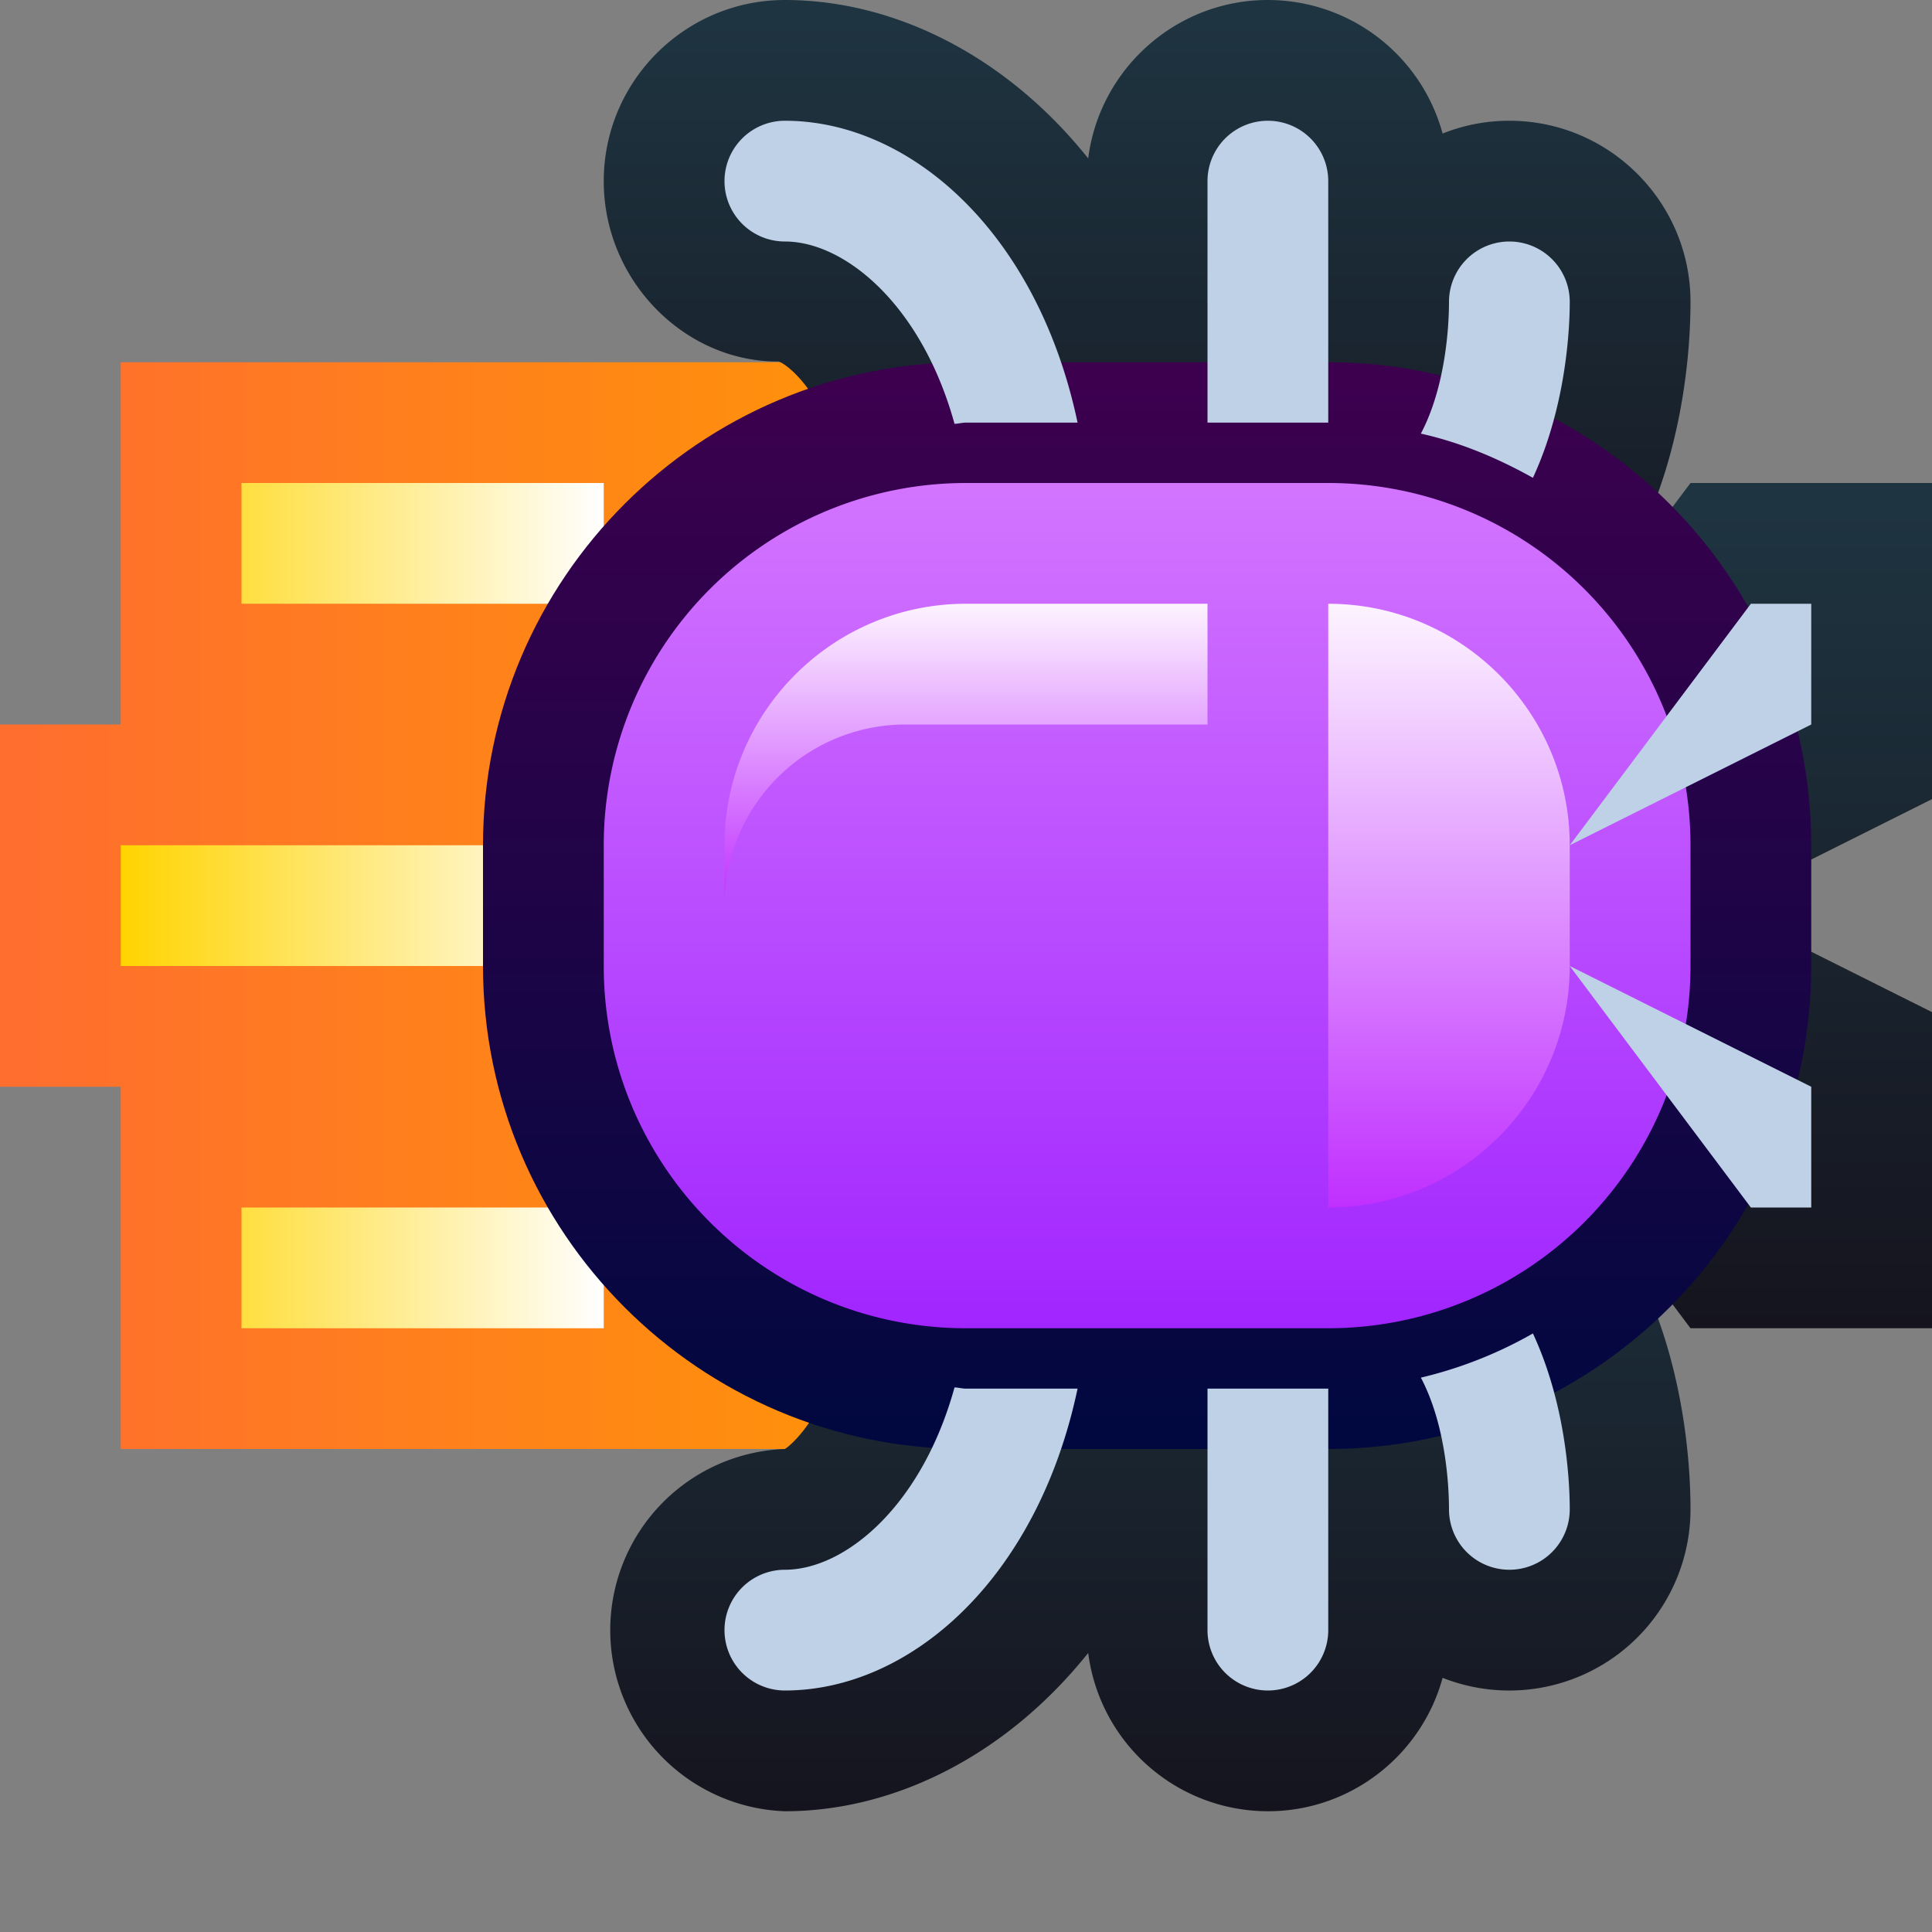 <svg ti:v="1" width="16" height="16" viewBox="0 0 16 16" xmlns="http://www.w3.org/2000/svg" xmlns:ti="urn:schemas-jetbrains-com:tisvg"><rect x="0" y="0" width="16" height="16" fill="#808080" stroke="none"/><rect id="frame" width="16" height="16" fill="none"/><linearGradient id="a" x1="0" y1=".5" x2="1" y2=".5"><stop offset="0" stop-color="#FF6D2F"/><stop offset="1" stop-color="#FF9C00"/></linearGradient><path fill-rule="evenodd" d="M1 3v3H0v3h1v3h8V3H1z" fill="url(#a)"/><linearGradient id="b" x1="0" y1=".5" x2="1" y2=".5"><stop offset="0" stop-color="#FFD400"/><stop offset="1" stop-color="#FFF"/></linearGradient><path fill-rule="evenodd" d="M2 5h3V4H2M1 8h3V7H1m1 4h3v-1H2v1z" fill="url(#b)"/><linearGradient id="c" x1=".5" y1="0" x2=".5" y2="1"><stop offset="0" stop-color="#1E3541"/><stop offset="1" stop-color="#15141E"/></linearGradient><path fill-rule="evenodd" d="M7.041 10.458c0 1.118-.494 1.516-.541 1.542a1.501 1.501 0 0 0 0 3c.909 0 1.835-.464 2.512-1.311A1.502 1.502 0 0 0 10.5 15c.69 0 1.274-.469 1.447-1.105A1.501 1.501 0 0 0 14 12.5c0-.612-.14-2.661-1.94-3.392a1.51 1.51 0 0 0-1.061-.022 1.494 1.494 0 0 0-1.454.258 1.502 1.502 0 0 0-2.504 1.114z" fill="url(#c)"/><linearGradient id="d" x1=".5" y1="0" x2=".5" y2="1"><stop offset="0" stop-color="#1E3541"/><stop offset="1" stop-color="#15141E"/></linearGradient><path fill-rule="evenodd" d="M9.012 1.312C8.335.464 7.409 0 6.5 0 5.673 0 5 .673 5 1.5c0 .823.668 1.494 1.44 1.494h.009c.098.032.592.43.592 1.548 0 .827.673 1.5 1.5 1.5.387 0 .738-.147 1.004-.386.26.215.593.344.955.344.174 0 .343-.03.499-.086a1.494 1.494 0 0 0 1.064-.023C13.86 5.161 14 3.112 14 2.5c0-.827-.673-1.5-1.5-1.5a1.48 1.48 0 0 0-.553.106A1.5 1.5 0 0 0 10.5 0c-.763 0-1.395.574-1.488 1.312z" fill="url(#d)"/><linearGradient id="e" x1=".5" y1="0" x2=".5" y2="1"><stop offset="0" stop-color="#1E3541"/><stop offset="1" stop-color="#15141E"/></linearGradient><path fill-rule="evenodd" d="M14 4l-1.8 2.4.918 1.1-.918 1.1L14 11h2V8.382L14.237 7.5 16 6.618V4h-2z" fill="url(#e)"/><linearGradient id="f" x1=".5" y1="0" x2=".5" y2="1"><stop offset="0" stop-color="#3D004F"/><stop offset="1" stop-color="#00083F"/></linearGradient><path fill-rule="evenodd" d="M8 3C5.795 3 4 4.794 4 7v1c0 2.206 1.795 4 4 4h3c2.205 0 4-1.794 4-4V7c0-2.206-1.795-4-4-4H8z" fill="url(#f)"/><linearGradient id="g" x1=".5" y1="0" x2=".5" y2="1"><stop offset="0" stop-color="#D375FF"/><stop offset="1" stop-color="#A125FF"/></linearGradient><path fill-rule="evenodd" d="M8 4a3 3 0 0 0-3 3v1c0 1.656 1.344 3 3 3h3a3 3 0 0 0 3-3V7a3 3 0 0 0-3-3H8z" fill="url(#g)"/><linearGradient id="h" x1=".5" y1="0" x2=".5" y2="1"><stop offset="0" stop-color="#FDF4FF"/><stop offset="1" stop-color="#C02FFF"/></linearGradient><path fill-rule="evenodd" d="M11 10c1.103 0 2-.897 2-2V7c0-1.103-.897-2-2-2v5z" fill="url(#h)"/><path fill-rule="evenodd" d="M15 9l-2-1 1.5 2h.5m0-4l-2 1 1.5-2h.5v1z" fill="#BED1E6"/><linearGradient id="i" x1=".5" y1="0" x2=".5" y2="1"><stop offset="0" stop-color="#FDF4FF"/><stop offset="1" stop-color="#C02FFF"/></linearGradient><path fill-rule="evenodd" d="M8 5c-1.103 0-2 .897-2 2v.5A1.5 1.5 0 0 1 7.5 6H10V5H8z" fill="url(#i)"/><path fill-rule="evenodd" d="M6.5 2c.495 0 1.132.522 1.405 1.51.033-.001.063-.01.095-.01h.924C8.591 1.923 7.537 1 6.5 1a.5.5 0 0 0 0 1z" fill="#BED1E6"/><path fill-rule="evenodd" d="M11 3.5v-2a.5.5 0 0 0-1 0v2h1z" fill="#BED1E6"/><path fill-rule="evenodd" d="M11.767 11.409c.206.39.233.893.233 1.091a.5.5 0 1 0 1 0c0-.264-.039-.885-.305-1.457a3.494 3.494 0 0 1-.928.366z" fill="#BED1E6"/><path fill-rule="evenodd" d="M12.695 3.957C12.96 3.385 13 2.763 13 2.5a.5.5 0 1 0-1 0c0 .197-.027.7-.233 1.091.332.074.639.205.928.366z" fill="#BED1E6"/><path fill-rule="evenodd" d="M8 11.5c-.032 0-.062-.009-.095-.01-.273.988-.91 1.51-1.405 1.51a.5.5 0 0 0 0 1c1.037 0 2.091-.923 2.424-2.5H8z" fill="#BED1E6"/><path fill-rule="evenodd" d="M10 13.5a.5.5 0 0 0 1 0v-2h-1v2z" fill="#BED1E6"/></svg>